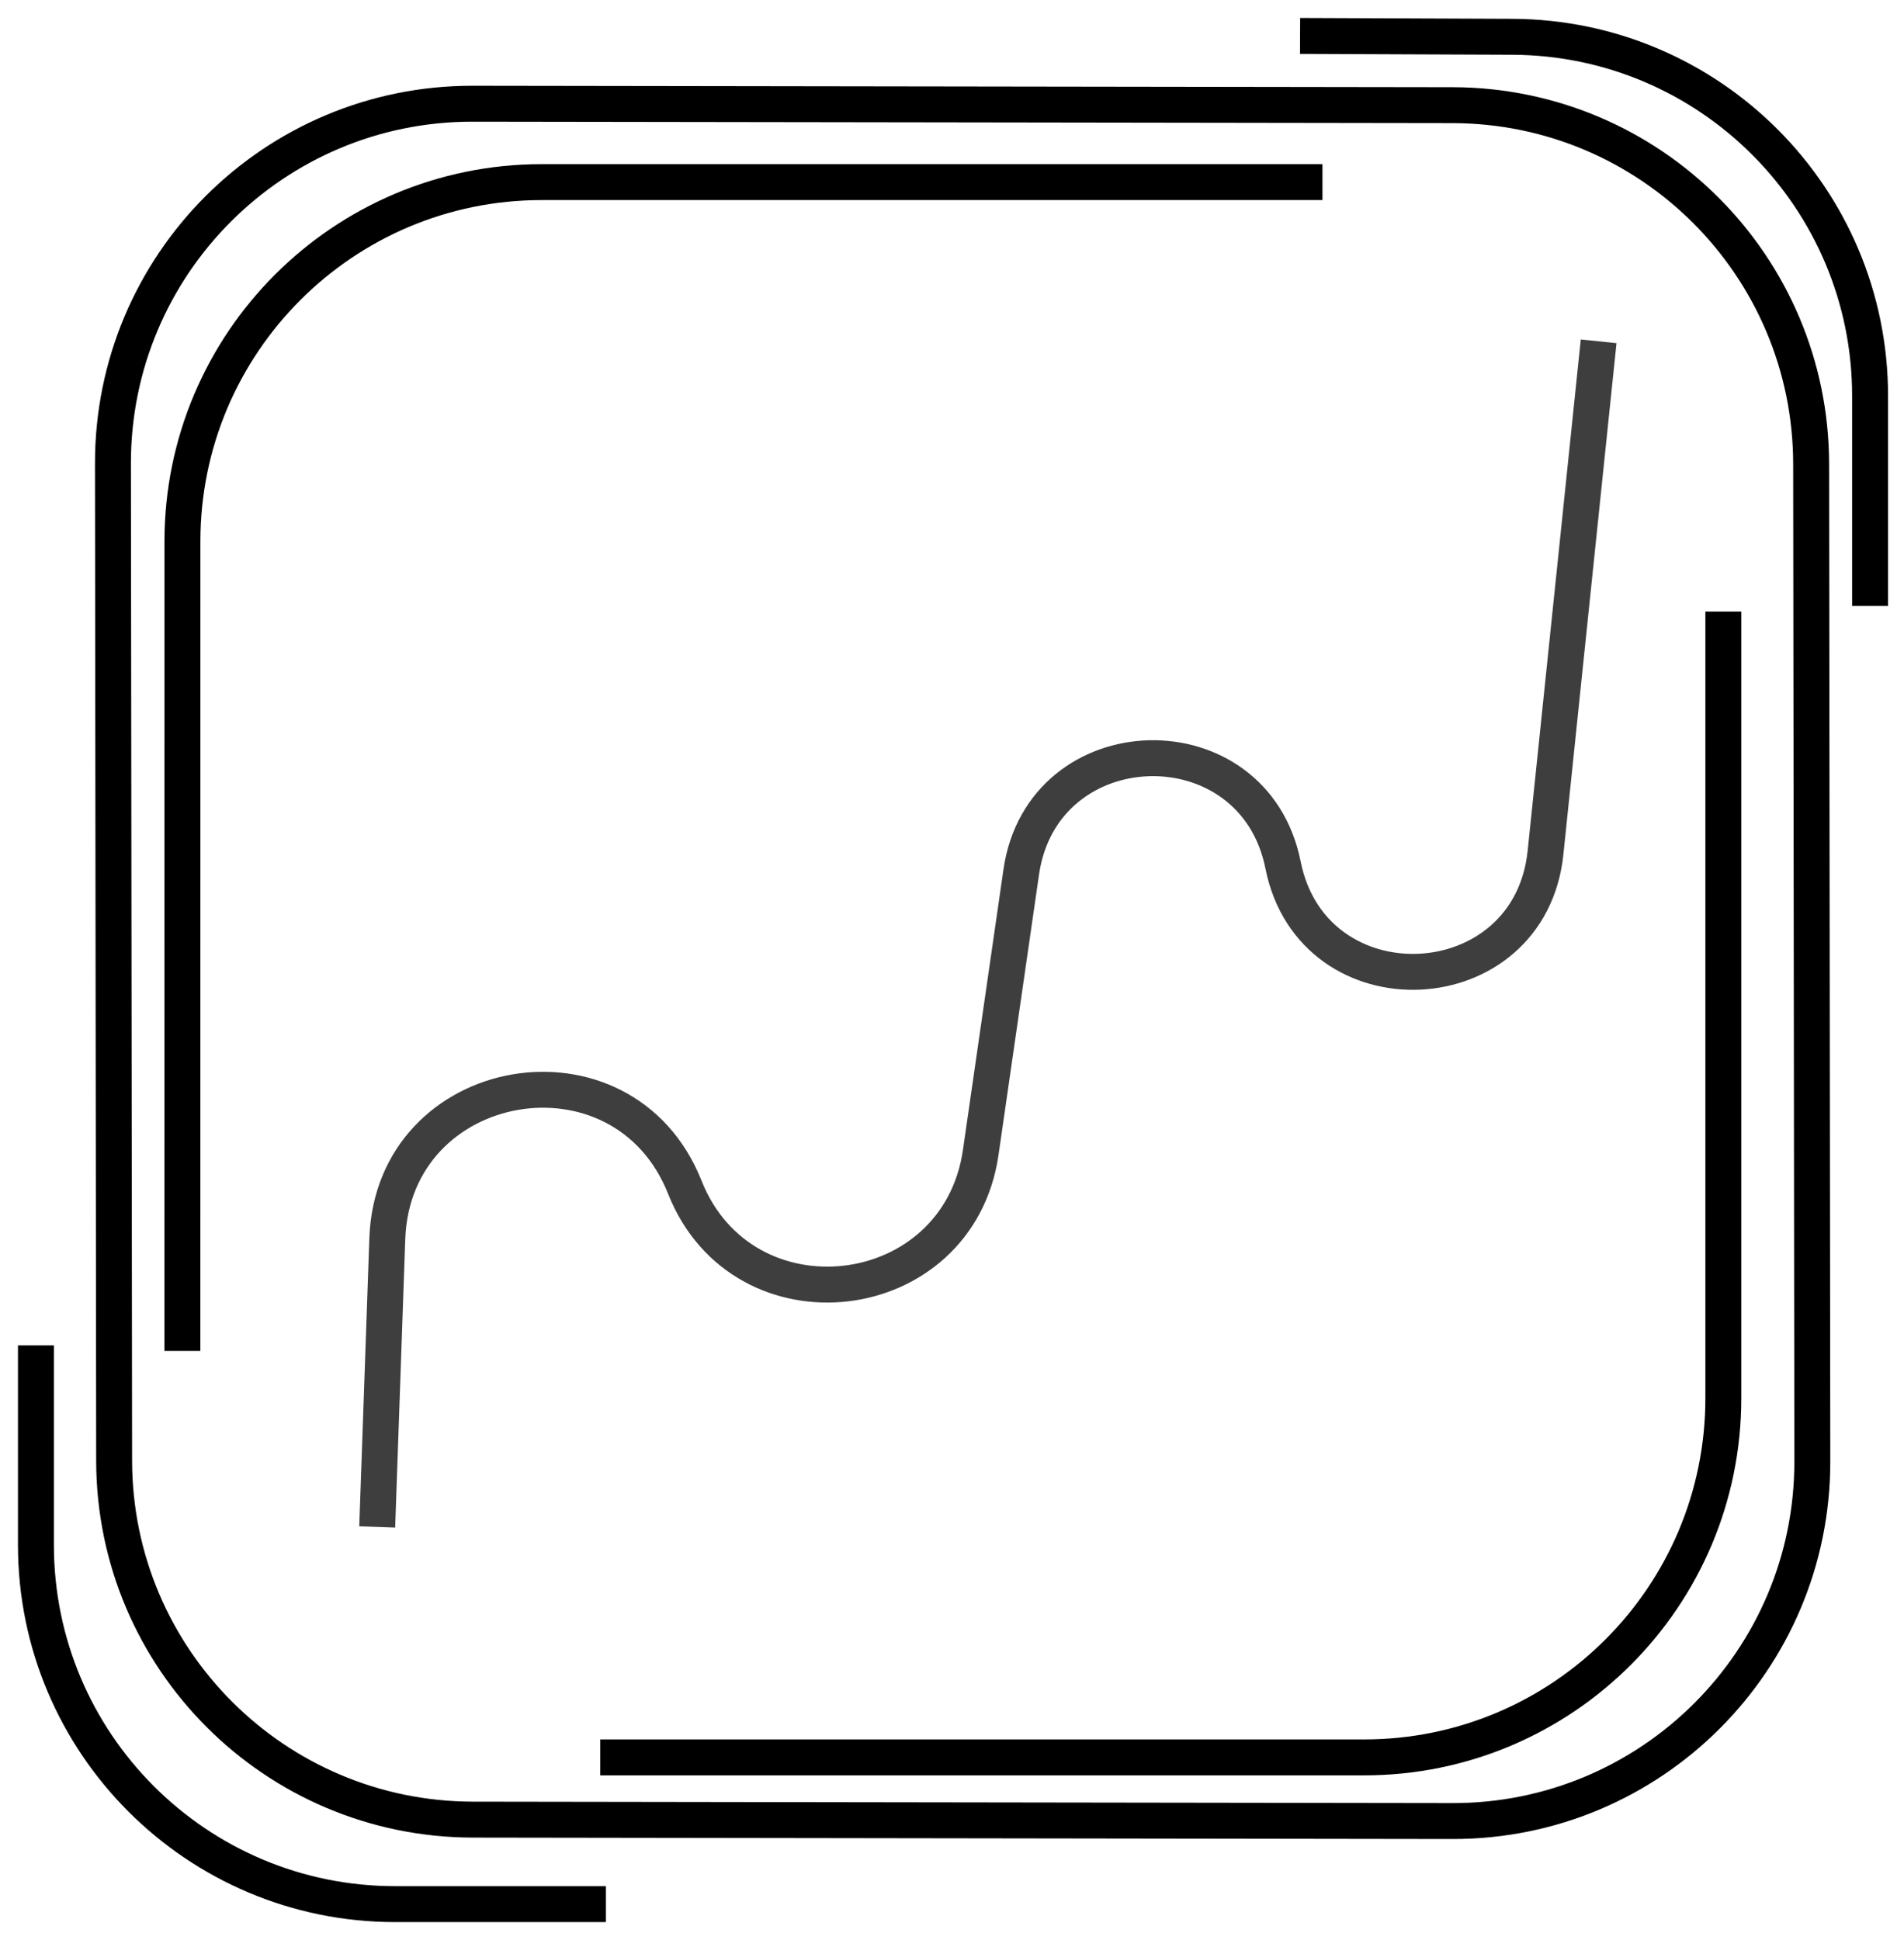 <svg width="53" height="54" viewBox="0 0 53 54" fill="none" xmlns="http://www.w3.org/2000/svg">
<path d="M1 37.446V42.998C1 48.521 5.477 52.998 11 52.998H16.866" stroke="black"/>
<path d="M3.163 28.835L3.144 12.899C3.138 7.365 7.626 2.878 13.159 2.887L40.429 2.927C45.942 2.935 50.408 7.402 50.415 12.915L50.448 40.674C50.454 46.207 45.966 50.694 40.433 50.686L13.163 50.646C7.65 50.638 3.184 46.17 3.177 40.658L3.163 28.835Z" stroke="black"/>
<path d="M52.056 16.866V11.024C52.056 5.518 47.604 1.047 42.097 1.024L36.189 1" stroke="black"/>
<path d="M16.709 48.914H37.971C43.494 48.914 47.971 44.437 47.971 38.914V17.024" stroke="black"/>
<path d="M5.077 37.6L5.078 15.069C5.079 9.546 9.555 5.07 15.078 5.069L36.812 5.069" stroke="black"/>
<path d="M10.5 42.5L10.781 34.478C10.944 29.832 17.346 28.723 19.062 33.044V33.044C20.684 37.131 26.672 36.426 27.3 32.074L28.427 24.273C29.021 20.16 34.9 20.001 35.715 24.076V24.076C36.547 28.234 42.583 27.951 43.021 23.733L44.5 9.5" stroke="#3E3E3E"/>
</svg>
